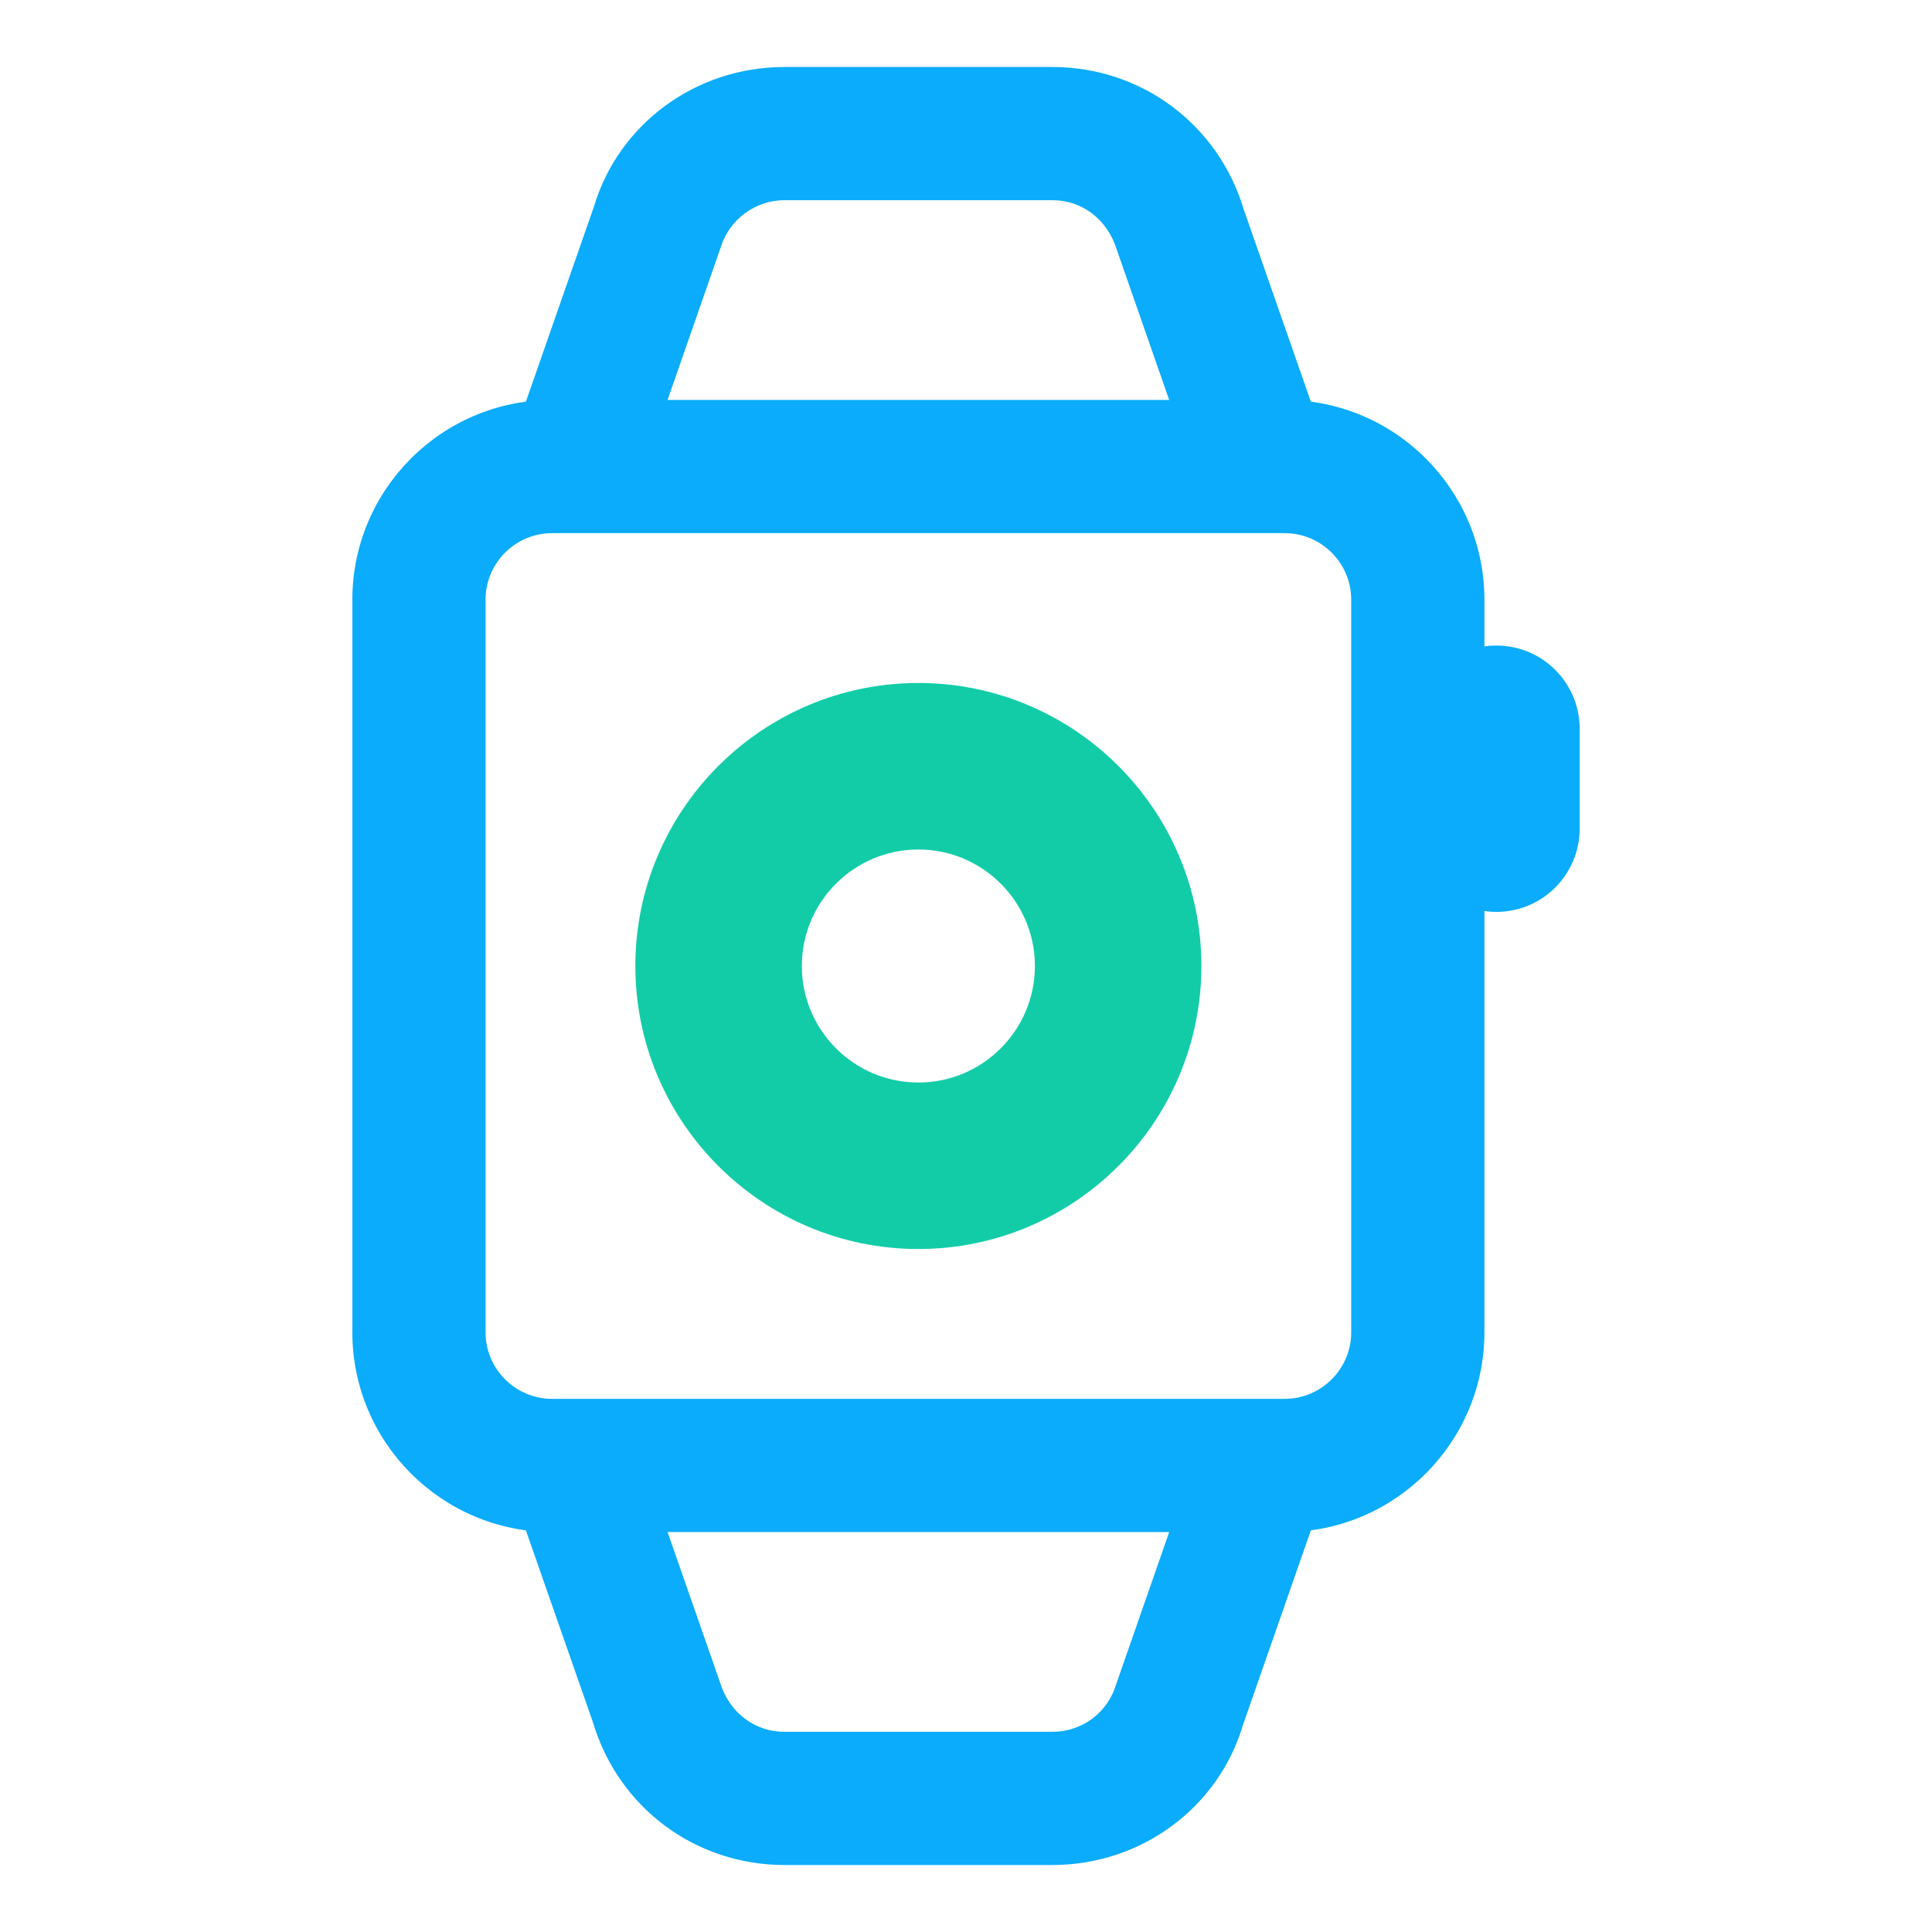 <svg t="1594791942389" class="icon" viewBox="0 0 1024 1024" version="1.1" xmlns="http://www.w3.org/2000/svg" p-id="17168" width="200" height="200"><path d="M680.883 812.01H292.628c-58.39 0-105.879-47.498-105.879-105.888V317.876c0-58.39 47.489-105.888 105.879-105.888h388.255c58.39 0 105.888 47.498 105.888 105.888v388.246c0 58.39-47.498 105.888-105.888 105.888zM292.628 282.581c-19.458 0-35.278 15.829-35.278 35.296v388.246c0 19.458 15.821 35.296 35.278 35.296h388.255c19.458 0 35.296-15.838 35.296-35.296V317.876c0-19.466-15.838-35.296-35.296-35.296H292.628z" fill="#0aacfb" p-id="17169" data-spm-anchor-id="a313x.7781069.0.i29" class="selected"></path><path d="M310.276 264.942c-3.861 0-7.773-0.637-11.633-1.982-18.406-6.419-28.109-26.54-21.698-44.947l37.864-108.525c13.046-43.646 53.806-73.978 100.941-73.978h142.028c47.119 0 87.878 30.324 101.424 75.461l37.364 107.043c6.412 18.406-3.308 38.536-21.715 44.956-18.406 6.377-38.519-3.301-44.947-21.706l-37.847-108.524c-4.998-16.528-18.579-26.635-34.279-26.635H415.75c-15.459 0-29.368 10.341-33.797 25.137l-38.345 110.023c-5.084 14.562-18.734 23.68-33.332 23.68zM557.779 988.49H415.75c-47.135 0-87.895-30.332-101.424-75.469l-37.382-107.024c-6.412-18.406 3.292-38.536 21.698-44.964 18.44-6.428 38.536 3.31 44.964 21.698l37.864 108.524c4.981 16.545 18.561 26.644 34.279 26.644h142.028c15.701 0 29.281-10.116 33.797-25.162l38.329-109.99c6.428-18.424 26.558-28.126 44.947-21.715 18.406 6.428 28.126 26.54 21.715 44.947l-37.847 108.524c-13.064 43.655-53.824 73.987-100.942 73.987zM793.13 483.318c-24.369 0-44.12-19.75-44.12-44.12v-52.935c0-24.369 19.75-44.12 44.12-44.12s44.12 19.75 44.12 44.12v52.935c0 24.368-19.75 44.12-44.12 44.12z" fill="#0aacfb" p-id="17170" data-spm-anchor-id="a313x.7781069.0.i30" class="selected"></path><path d="M486.756 662.003c-82.707 0-150.007-67.3-150.007-150.007s67.3-149.999 150.007-149.999 150.007 67.292 150.007 149.999-67.3 150.007-150.007 150.007z m0-211.758c-34.055 0-61.767 27.695-61.767 61.751s27.713 61.767 61.767 61.767 61.767-27.713 61.767-61.767-27.713-61.751-61.767-61.751z" fill="#12cca8" p-id="17171"></path></svg>